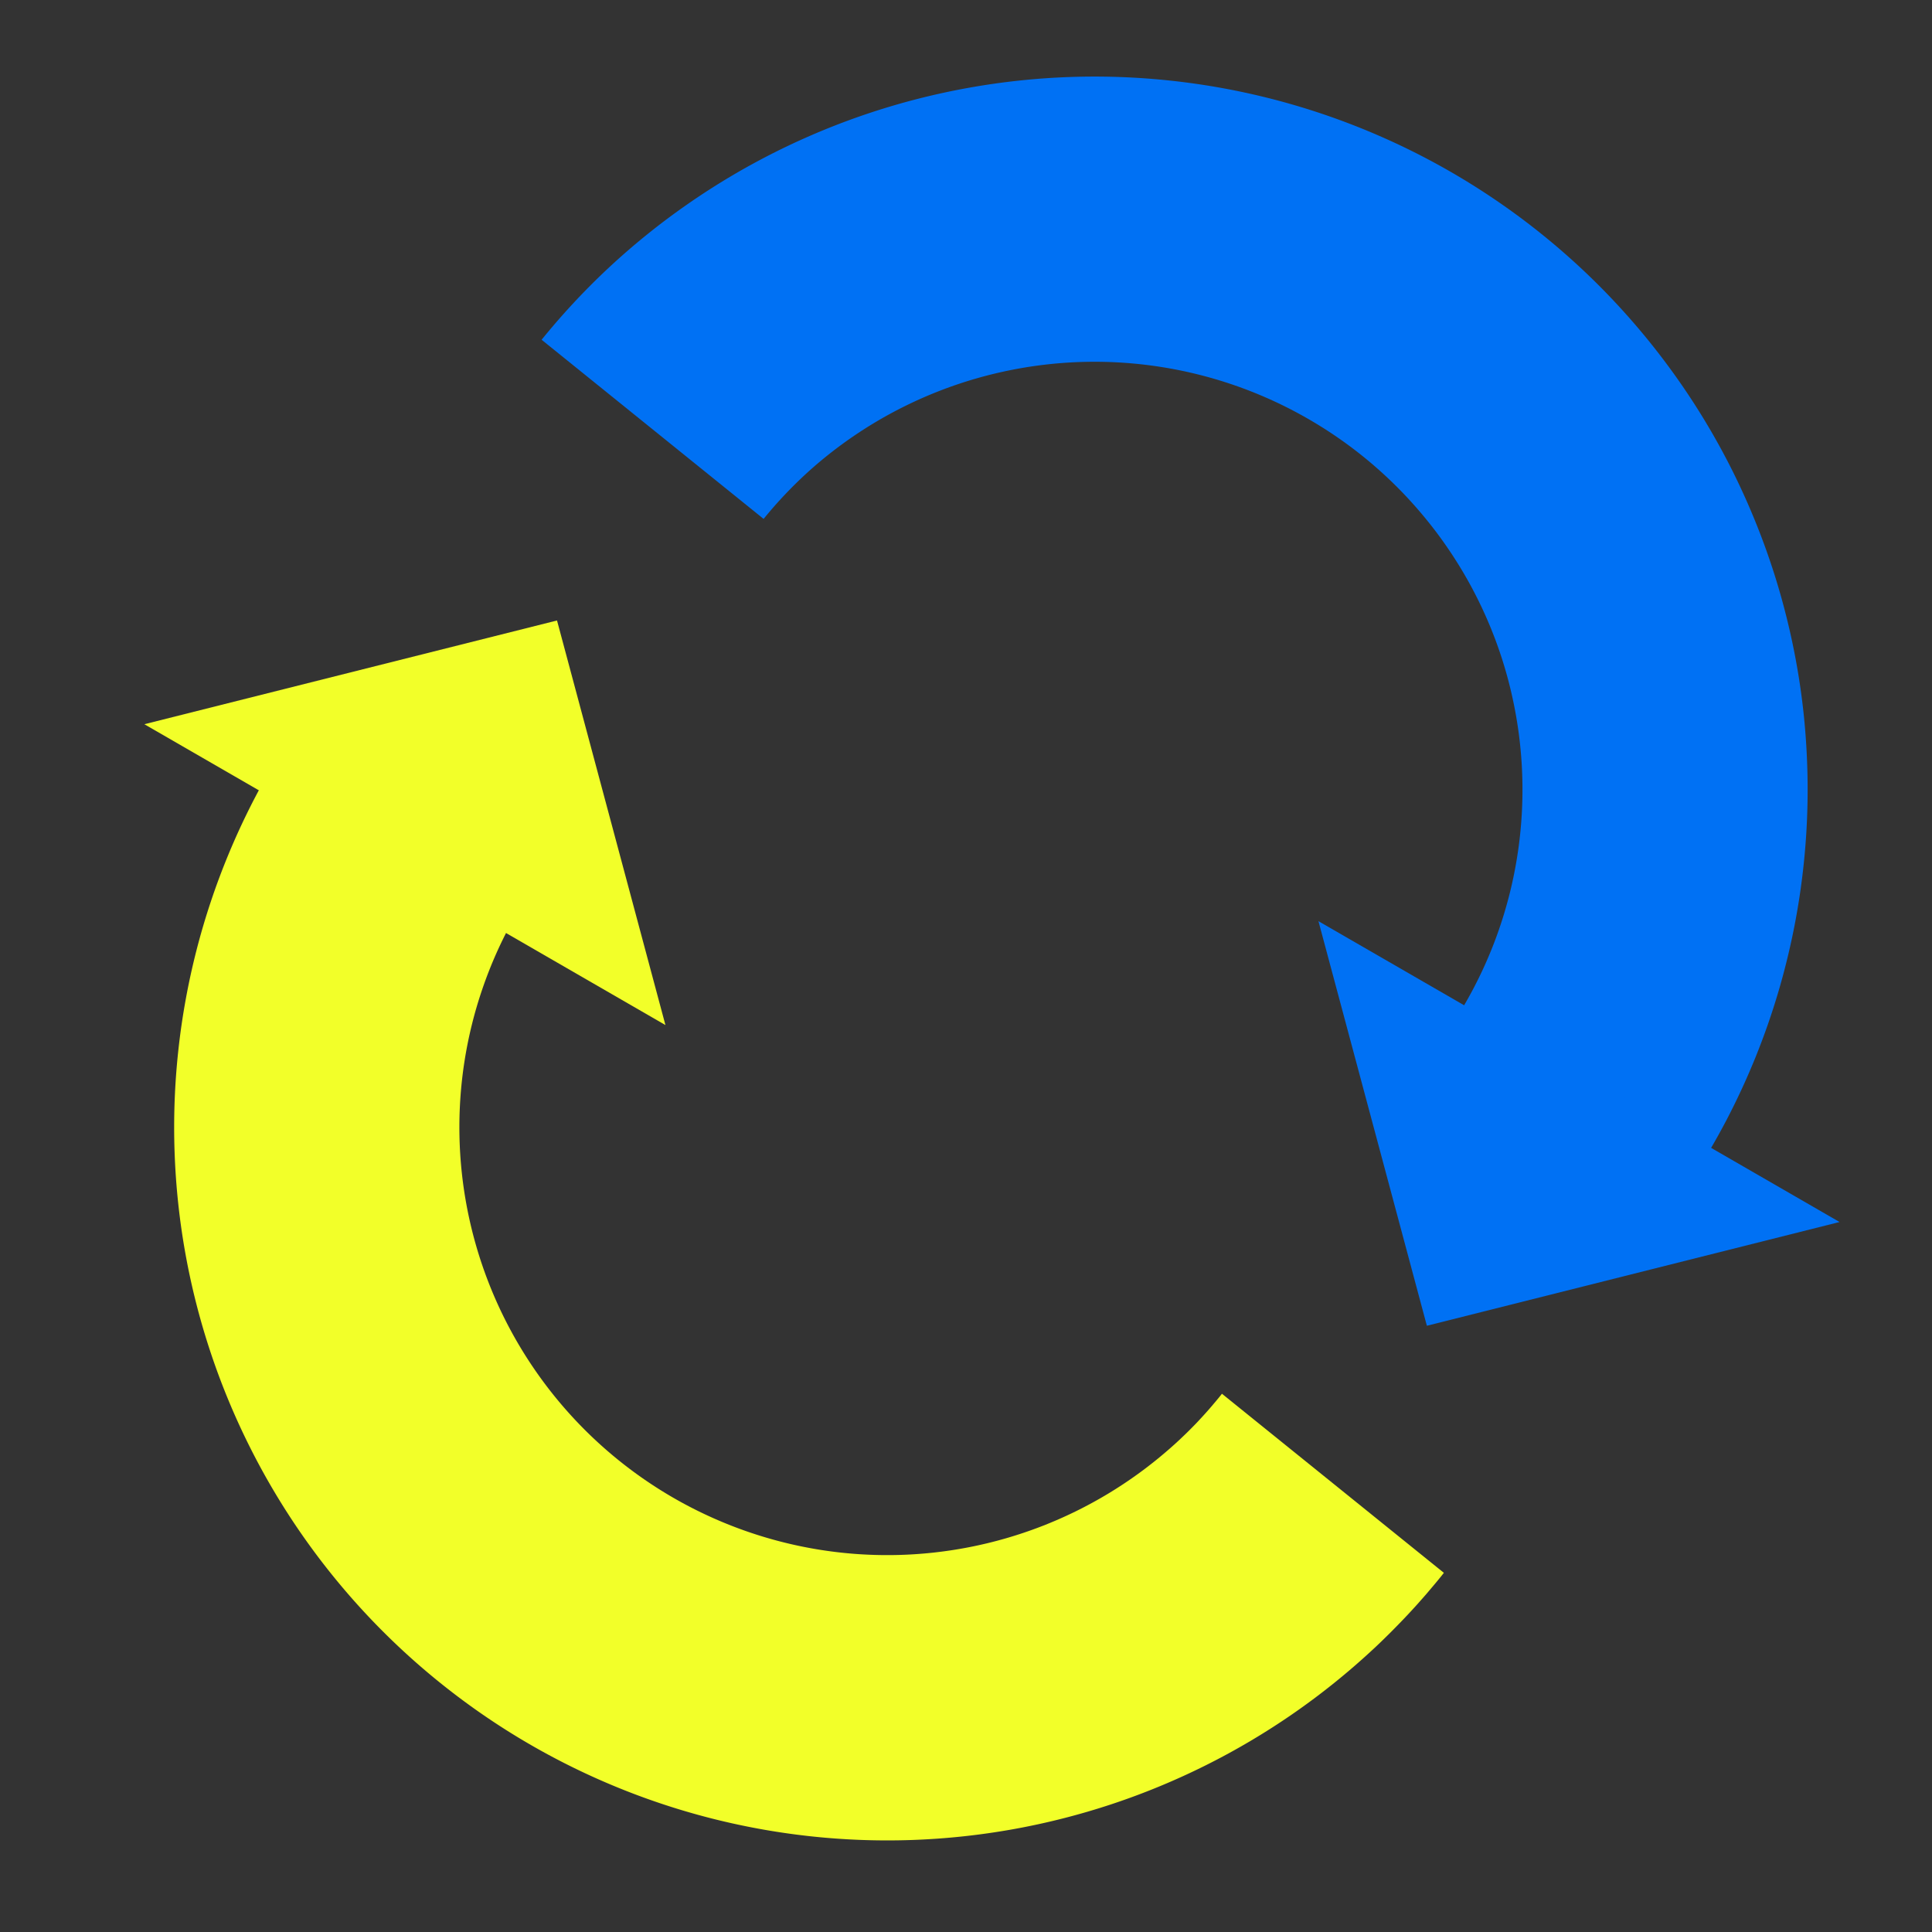 <?xml version="1.0" encoding="UTF-8" standalone="no"?>
<!-- Created with Inkscape (http://www.inkscape.org/) -->

<svg
   width="256"
   height="256"
   viewBox="0 0 67.733 67.733"
   version="1.1"
   id="svg1"
   inkscape:version="1.3 (0e150ed6c4, 2023-07-21)"
   sodipodi:docname="Swap.svg"
   inkscape:export-filename="..\..\Assets\Resources\SkillsSprites\Swap.png"
   inkscape:export-xdpi="69.75"
   inkscape:export-ydpi="69.75"
   xmlns:inkscape="http://www.inkscape.org/namespaces/inkscape"
   xmlns:sodipodi="http://sodipodi.sourceforge.net/DTD/sodipodi-0.dtd"
   xmlns="http://www.w3.org/2000/svg"
   xmlns:svg="http://www.w3.org/2000/svg">
  <rect x="0" y="0" width="67.733" height="67.733" fill="#333333" stroke="none"/>
  <sodipodi:namedview
     id="namedview1"
     pagecolor="#505050"
     bordercolor="#ffffff"
     borderopacity="1"
     inkscape:showpageshadow="0"
     inkscape:pageopacity="0"
     inkscape:pagecheckerboard="1"
     inkscape:deskcolor="#505050"
     inkscape:document-units="mm"
     inkscape:zoom="2.1442755"
     inkscape:cx="75.783172"
     inkscape:cy="138.27514"
     inkscape:window-width="1920"
     inkscape:window-height="1009"
     inkscape:window-x="-8"
     inkscape:window-y="-8"
     inkscape:window-maximized="1"
     inkscape:current-layer="layer1" />
  <defs
     id="defs1" />
  <g
     inkscape:label="Шар 1"
     inkscape:groupmode="layer"
     id="layer1">
    <path
       d="m 50.621,55.142 -7.782,-6.28 a 15,15 0 0 1 -0.005,0.007 15,15 0 0 1 -0.018,0.024 15,15 0 0 1 -0.019,0.024 15,15 0 0 1 -0.019,0.024 15,15 0 0 1 -0.055,0.068 15,15 0 0 1 -0.056,0.067 15,15 0 0 1 -0.056,0.067 15,15 0 0 1 -0.056,0.066 15,15 0 0 1 -0.056,0.067 15,15 0 0 1 -0.057,0.066 15,15 0 0 1 -0.057,0.066 15,15 0 0 1 -0.058,0.066 15,15 0 0 1 -0.058,0.065 15,15 0 0 1 -0.059,0.065 15,15 0 0 1 -0.059,0.065 15,15 0 0 1 -0.059,0.064 15,15 0 0 1 -0.059,0.064 15,15 0 0 1 -0.06,0.064 15,15 0 0 1 -0.06,0.063 15,15 0 0 1 -0.061,0.062 15,15 0 0 1 -0.061,0.062 15,15 0 0 1 -0.061,0.062 15,15 0 0 1 -0.062,0.062 15,15 0 0 1 -0.062,0.061 15,15 0 0 1 -0.063,0.061 15,15 0 0 1 -0.063,0.06 15,15 0 0 1 -0.063,0.06 15,15 0 0 1 -0.063,0.06 15,15 0 0 1 -0.064,0.059 15,15 0 0 1 -0.064,0.059 15,15 0 0 1 -0.065,0.059 15,15 0 0 1 -0.065,0.058 15,15 0 0 1 -0.065,0.058 15,15 0 0 1 -0.066,0.057 15,15 0 0 1 -2.113,1.54 15,15 0 0 1 -2.348,1.15 15,15 0 0 1 -2.512,0.725 15,15 0 0 1 -2.6,0.278 15,15 0 0 1 -2.608,-0.178 15,15 0 0 1 -2.538,-0.629 15,15 0 0 1 -2.39,-1.059 15,15 0 0 1 -2.17,-1.459 15,15 0 0 1 -1.884,-1.813 15,15 0 0 1 -1.541,-2.113 15,15 0 0 1 -1.15,-2.348 15,15 0 0 1 -0.725,-2.512 15,15 0 0 1 -0.278,-2.6 15,15 0 0 1 0.178,-2.608 15,15 0 0 1 0.629,-2.538 15,15 0 0 1 1.059,-2.39 15,15 0 0 1 1.459,-2.17 15,15 0 0 1 0.069,-0.072 l -7.783,-6.281 a 25,25 0 0 0 -0.068,0.073 25,25 0 0 0 -2.036,2.929 25,25 0 0 0 -1.599,3.189 25,25 0 0 0 -1.129,3.383 25,25 0 0 0 -0.636,3.51 25,25 0 0 0 -0.13,3.565 25,25 0 0 0 0.378,3.547 25,25 0 0 0 0.88,3.457 25,25 0 0 0 1.363,3.296 25,25 0 0 0 1.818,3.069 25,25 0 0 0 2.236,2.779 25,25 0 0 0 2.609,2.432 25,25 0 0 0 2.928,2.037 25,25 0 0 0 3.189,1.599 25,25 0 0 0 3.383,1.129 25,25 0 0 0 3.51,0.636 25,25 0 0 0 3.565,0.13 25,25 0 0 0 3.547,-0.379 25,25 0 0 0 3.457,-0.88 25,25 0 0 0 3.296,-1.363 25,25 0 0 0 3.069,-1.818 25,25 0 0 0 2.779,-2.236 25,25 0 0 0 0.067,-0.062 25,25 0 0 0 0.067,-0.063 25,25 0 0 0 0.066,-0.063 25,25 0 0 0 0.066,-0.063 25,25 0 0 0 0.066,-0.064 25,25 0 0 0 0.066,-0.064 25,25 0 0 0 0.065,-0.064 25,25 0 0 0 0.065,-0.064 25,25 0 0 0 0.065,-0.064 25,25 0 0 0 0.065,-0.065 25,25 0 0 0 0.064,-0.065 25,25 0 0 0 0.064,-0.065 25,25 0 0 0 0.064,-0.065 25,25 0 0 0 0.064,-0.066 25,25 0 0 0 0.064,-0.066 25,25 0 0 0 0.064,-0.066 25,25 0 0 0 0.063,-0.066 25,25 0 0 0 0.063,-0.067 25,25 0 0 0 0.063,-0.066 25,25 0 0 0 0.062,-0.067 25,25 0 0 0 0.062,-0.067 25,25 0 0 0 0.062,-0.068 25,25 0 0 0 0.062,-0.067 25,25 0 0 0 0.061,-0.068 25,25 0 0 0 0.061,-0.068 25,25 0 0 0 0.061,-0.069 25,25 0 0 0 0.061,-0.069 25,25 0 0 0 0.061,-0.069 25,25 0 0 0 0.06,-0.069 25,25 0 0 0 0.06,-0.069 25,25 0 0 0 0.059,-0.07 25,25 0 0 0 0.059,-0.07 25,25 0 0 0 0.059,-0.07 25,25 0 0 0 0.059,-0.07 25,25 0 0 0 0.059,-0.07 25,25 0 0 0 0.059,-0.071 25,25 0 0 0 0.058,-0.071 25,25 0 0 0 0.058,-0.071 25,25 0 0 0 0.057,-0.071 25,25 0 0 0 0.019,-0.024 25,25 0 0 0 0.019,-0.024 25,25 0 0 0 0.019,-0.024 25,25 0 0 0 0.005,-0.006 z"
       style="fill:#f2ff29;fill-opacity:1;stroke:#ffffff;stroke-width:0"
       id="path5" />
    <path
       d="M 54.075,8.229 A 25,25 0 0 0 51.147,6.193 25,25 0 0 0 47.958,4.594 25,25 0 0 0 44.575,3.465 25,25 0 0 0 41.065,2.83 25,25 0 0 0 37.5,2.7 25,25 0 0 0 33.954,3.079 25,25 0 0 0 30.497,3.958 25,25 0 0 0 27.2,5.321 25,25 0 0 0 24.132,7.139 25,25 0 0 0 21.353,9.375 25,25 0 0 0 18.988,11.911 l 7.783,6.281 a 15,15 0 0 1 1.744,-1.812 15,15 0 0 1 2.113,-1.541 15,15 0 0 1 2.348,-1.15 15,15 0 0 1 2.512,-0.725 15,15 0 0 1 2.6,-0.278 15,15 0 0 1 2.609,0.178 15,15 0 0 1 2.538,0.628 15,15 0 0 1 2.391,1.06 15,15 0 0 1 2.17,1.458 15,15 0 0 1 0.714,0.615 15,15 0 0 1 0.674,0.658 15,15 0 0 1 0.631,0.7 15,15 0 0 1 0.587,0.737 15,15 0 0 1 0.539,0.773 15,15 0 0 1 0.49,0.805 15,15 0 0 1 0.438,0.834 15,15 0 0 1 0.385,0.86 15,15 0 0 1 0.33,0.882 15,15 0 0 1 0.274,0.902 15,15 0 0 1 0.216,0.917 15,15 0 0 1 0.159,0.929 15,15 0 0 1 0.1,0.937 15,15 0 0 1 0.041,0.942 15,15 0 0 1 -0.018,0.942 15,15 0 0 1 -0.077,0.939 15,15 0 0 1 -0.136,0.932 15,15 0 0 1 -0.194,0.922 15,15 0 0 1 -0.252,0.908 15,15 0 0 1 -0.308,0.89 15,15 0 0 1 -0.364,0.869 15,15 0 0 1 -0.418,0.845 15,15 0 0 1 -0.47,0.817 15,15 0 0 1 -0.52,0.786 15,15 0 0 1 -0.018,0.025 15,15 0 0 1 -0.018,0.024 15,15 0 0 1 -0.018,0.025 15,15 0 0 1 -0.018,0.025 15,15 0 0 1 -0.018,0.025 15,15 0 0 1 -0.018,0.024 15,15 0 0 1 -0.018,0.025 15,15 0 0 1 -0.018,0.025 15,15 0 0 1 -0.018,0.024 15,15 0 0 1 -0.018,0.024 15,15 0 0 1 -0.018,0.024 15,15 0 0 1 -0.018,0.025 15,15 0 0 1 -0.018,0.024 15,15 0 0 1 -0.018,0.024 15,15 0 0 1 -0.018,0.024 15,15 0 0 1 -0.018,0.024 15,15 0 0 1 -0.019,0.024 15,15 0 0 1 -0.018,0.024 15,15 0 0 1 -0.018,0.024 15,15 0 0 1 -0.019,0.024 15,15 0 0 1 -0.019,0.024 15,15 0 0 1 -0.019,0.024 15,15 0 0 1 -0.019,0.024 15,15 0 0 1 -0.018,0.024 15,15 0 0 1 -0.019,0.024 15,15 0 0 1 -0.019,0.024 15,15 0 0 1 -0.019,0.024 15,15 0 0 1 -0.014,0.017 l 7.782,6.28 a 25,25 0 0 0 0.014,-0.018 25,25 0 0 0 0.019,-0.024 25,25 0 0 0 0.019,-0.024 25,25 0 0 0 0.019,-0.024 25,25 0 0 0 0.019,-0.024 25,25 0 0 0 0.019,-0.024 25,25 0 0 0 0.019,-0.024 25,25 0 0 0 0.019,-0.024 25,25 0 0 0 0.019,-0.024 25,25 0 0 0 0.019,-0.024 25,25 0 0 0 0.019,-0.024 25,25 0 0 0 0.019,-0.024 25,25 0 0 0 0.019,-0.024 25,25 0 0 0 0.019,-0.024 25,25 0 0 0 0.019,-0.025 25,25 0 0 0 0.019,-0.024 25,25 0 0 0 0.019,-0.024 25,25 0 0 0 0.019,-0.025 25,25 0 0 0 0.019,-0.024 25,25 0 0 0 0.018,-0.024 25,25 0 0 0 0.019,-0.025 25,25 0 0 0 0.018,-0.024 25,25 0 0 0 0.019,-0.024 25,25 0 0 0 0.019,-0.025 25,25 0 0 0 0.018,-0.024 25,25 0 0 0 0.018,-0.024 25,25 0 0 0 0.018,-0.025 25,25 0 0 0 0.018,-0.024 25,25 0 0 0 0.018,-0.024 25,25 0 0 0 0.019,-0.025 25,25 0 0 0 0.018,-0.025 25,25 0 0 0 0.018,-0.024 25,25 0 0 0 0.018,-0.025 25,25 0 0 0 0.018,-0.025 25,25 0 0 0 0.018,-0.024 25,25 0 0 0 0.018,-0.025 25,25 0 0 0 0.018,-0.025 25,25 0 0 0 0.698,-1.009 25,25 0 0 0 0.648,-1.042 25,25 0 0 0 0.597,-1.072 25,25 0 0 0 0.542,-1.101 25,25 0 0 0 0.488,-1.126 25,25 0 0 0 0.432,-1.149 25,25 0 0 0 0.375,-1.168 25,25 0 0 0 0.317,-1.186 25,25 0 0 0 0.259,-1.199 25,25 0 0 0 0.2,-1.211 25,25 0 0 0 0.14,-1.219 25,25 0 0 0 0.081,-1.225 25,25 0 0 0 0.02,-1.227 25,25 0 0 0 -0.04,-1.226 A 25,25 0 0 0 63.234,25.03 25,25 0 0 0 63.074,23.813 25,25 0 0 0 62.854,22.606 25,25 0 0 0 62.575,21.411 25,25 0 0 0 62.238,20.231 25,25 0 0 0 61.843,19.069 25,25 0 0 0 61.392,17.928 25,25 0 0 0 60.886,16.81 25,25 0 0 0 60.326,15.719 25,25 0 0 0 59.712,14.656 25,25 0 0 0 59.047,13.625 25,25 0 0 0 58.332,12.628 25,25 0 0 0 57.569,11.667 25,25 0 0 0 56.76,10.744 25,25 0 0 0 55.907,9.862 25,25 0 0 0 55.011,9.023 25,25 0 0 0 54.076,8.23 Z"
       style="fill:#0071f4;fill-opacity:1;stroke:#ffffff;stroke-width:0"
       id="path4" />
    <path
       style="fill:#f2ff29;fill-opacity:1;stroke:#ffffff;stroke-width:0"
       d="M 5.061,25.39 23.329,35.937 19.528,21.753 Z"
       id="path7" />
    <path
       style="fill:#0071f4;fill-opacity:1;stroke:#ffffff;stroke-width:0"
       d="M 64.492,42.842 46.223,32.295 50.024,46.479 Z"
       id="path7-4" />
  </g>
</svg>
